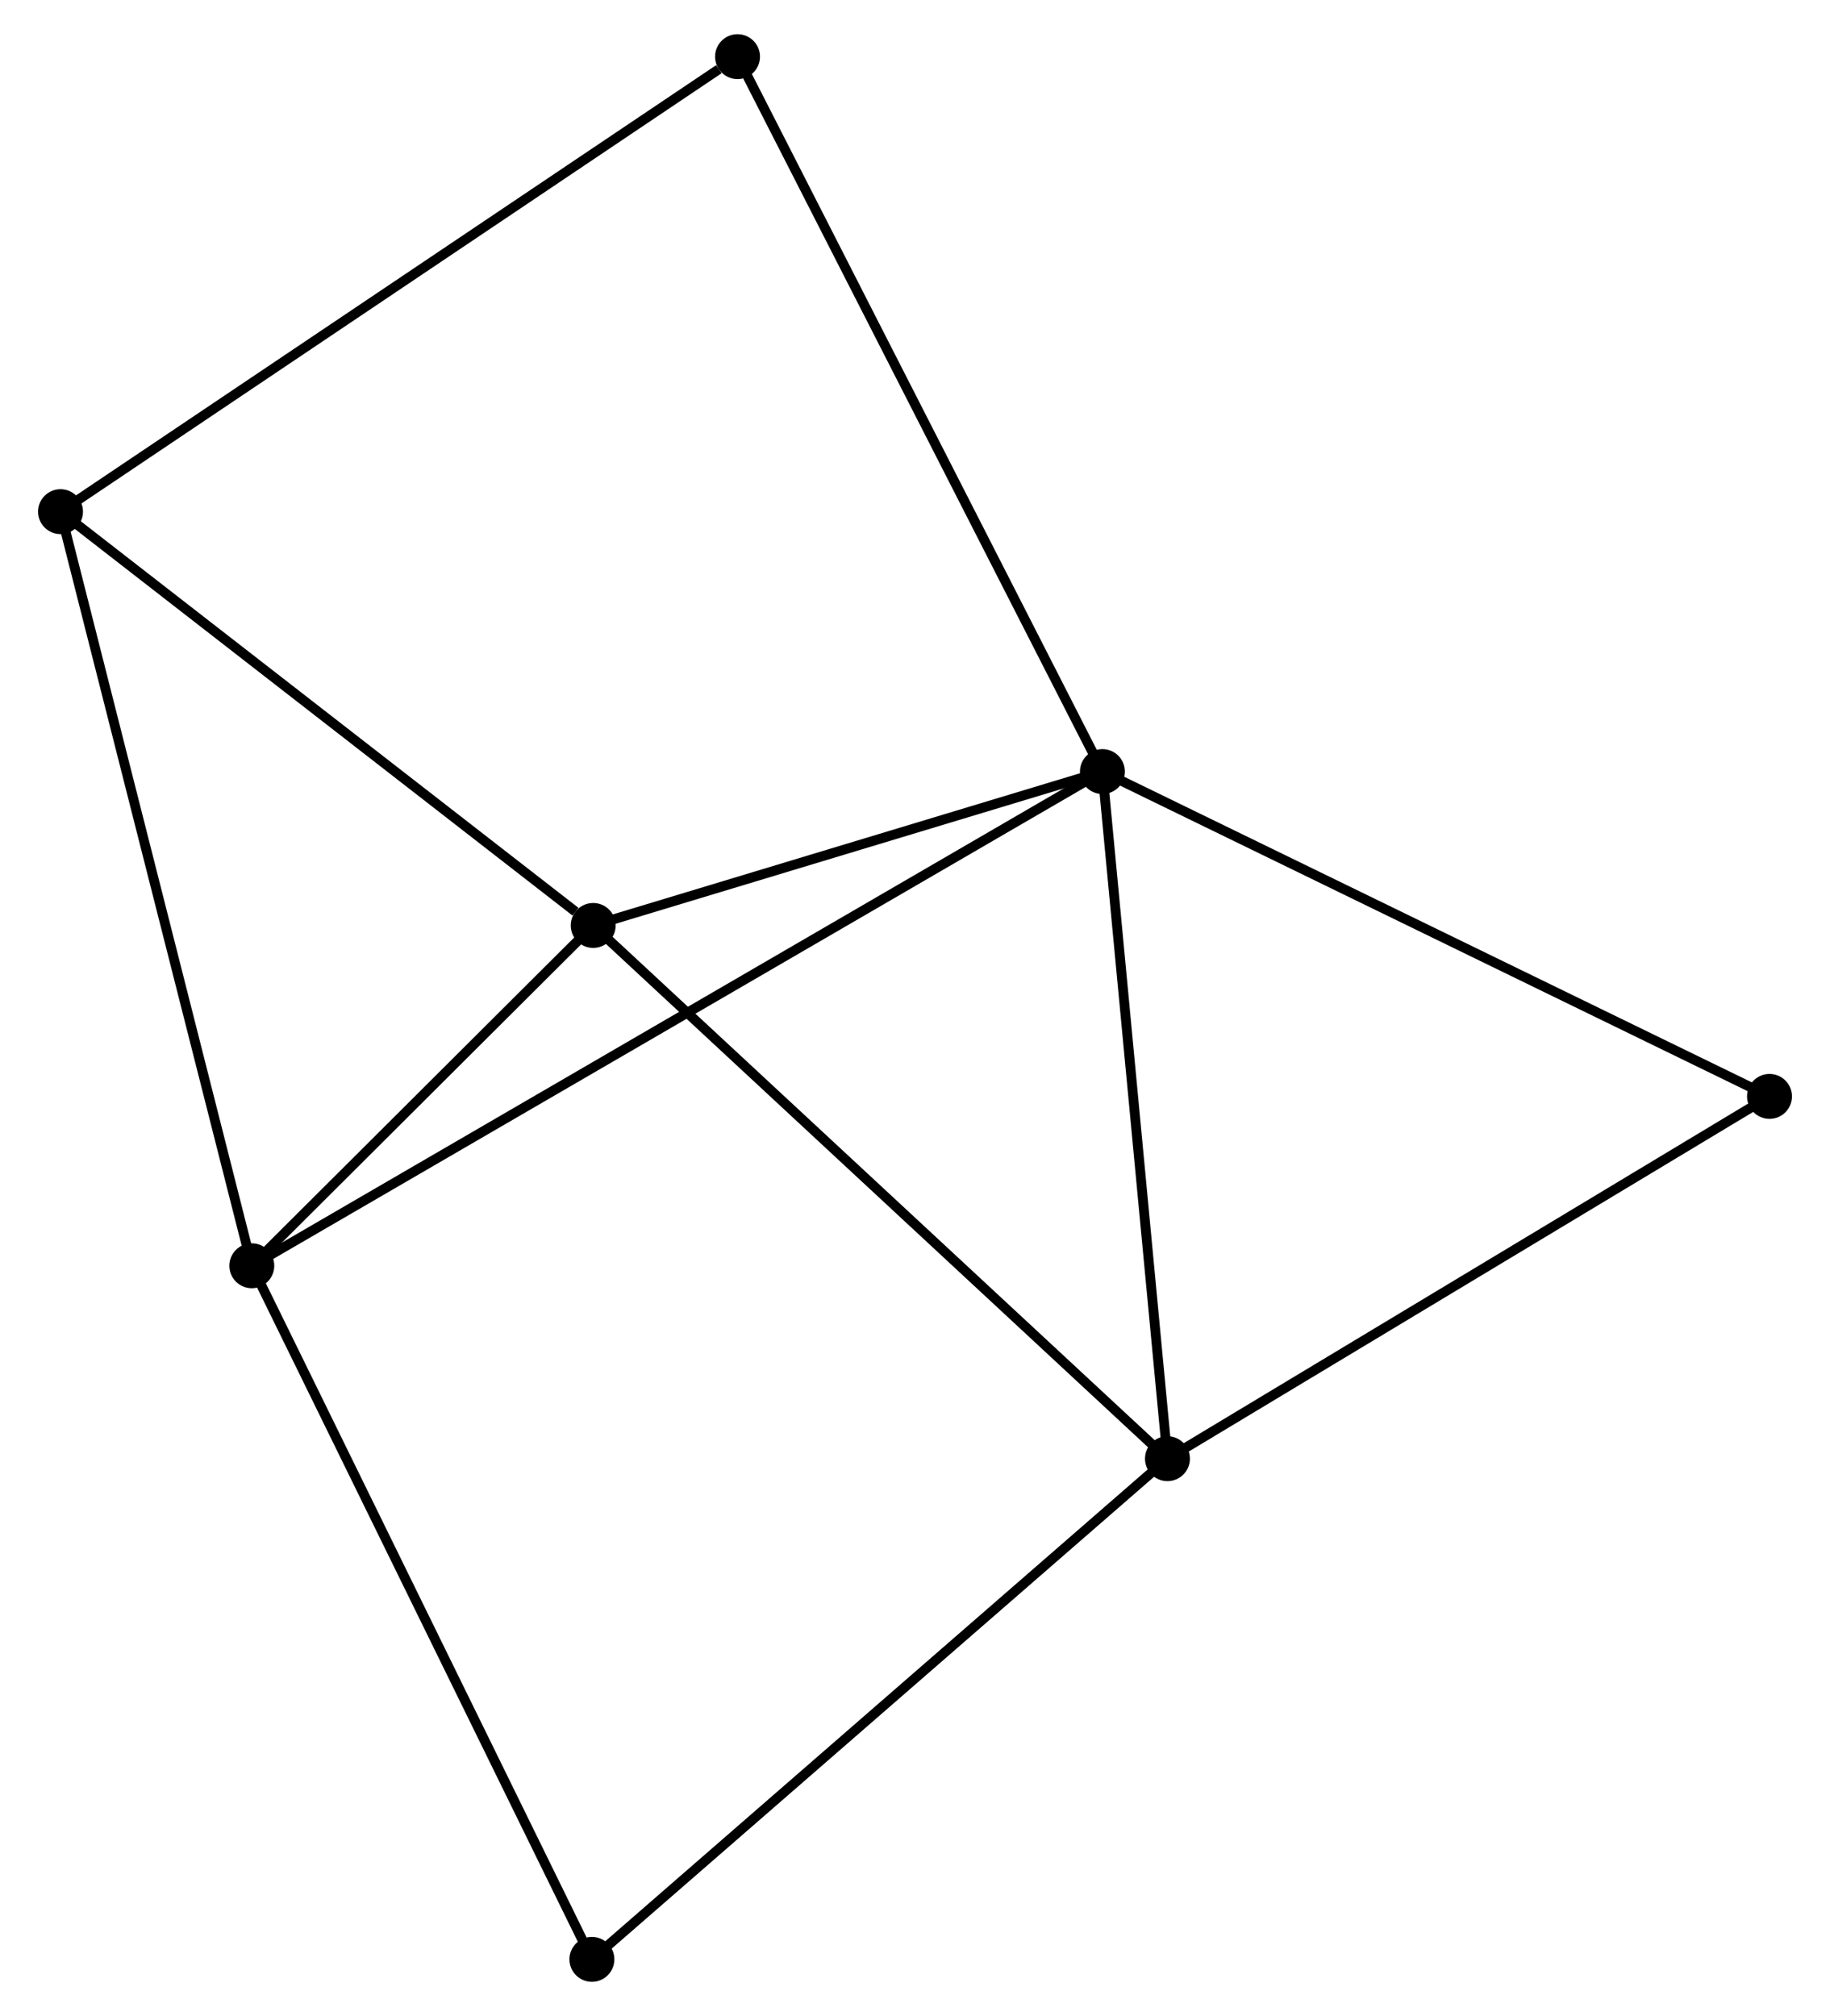 <?xml version="1.0" encoding="UTF-8" standalone="no"?>
<!DOCTYPE svg PUBLIC "-//W3C//DTD SVG 1.1//EN"
 "http://www.w3.org/Graphics/SVG/1.1/DTD/svg11.dtd">
<!-- Generated by graphviz version 2.36.0 (20140111.2315)
 -->
<!-- Title: %3 Pages: 1 -->
<svg width="187pt" height="206pt"
 viewBox="0.00 0.00 186.58 206.41" xmlns="http://www.w3.org/2000/svg" xmlns:xlink="http://www.w3.org/1999/xlink">
<g id="graph0" class="graph" transform="scale(1 1) rotate(0) translate(4 202.41)">
<title>%3</title>
<!-- 0 -->
<g id="node1" class="node"><title>0</title>
<ellipse fill="black" stroke="black" cx="108.479" cy="-123.412" rx="1.8" ry="1.8"/>
</g>
<!-- 1 -->
<g id="node2" class="node"><title>1</title>
<ellipse fill="black" stroke="black" cx="115.139" cy="-53.062" rx="1.8" ry="1.8"/>
</g>
<!-- 0&#45;&#45;1 -->
<g id="edge1" class="edge"><title>0&#45;&#45;1</title>
<path fill="none" stroke="black" d="M108.671,-121.383C109.644,-111.11 114.014,-64.943 114.959,-54.967"/>
</g>
<!-- 2 -->
<g id="node3" class="node"><title>2</title>
<ellipse fill="black" stroke="black" cx="21.386" cy="-72.814" rx="1.8" ry="1.8"/>
</g>
<!-- 0&#45;&#45;2 -->
<g id="edge2" class="edge"><title>0&#45;&#45;2</title>
<path fill="none" stroke="black" d="M106.66,-122.355C95.326,-115.771 34.5,-80.433 23.195,-73.865"/>
</g>
<!-- 3 -->
<g id="node4" class="node"><title>3</title>
<ellipse fill="black" stroke="black" cx="56.341" cy="-107.657" rx="1.8" ry="1.8"/>
</g>
<!-- 0&#45;&#45;3 -->
<g id="edge3" class="edge"><title>0&#45;&#45;3</title>
<path fill="none" stroke="black" d="M106.744,-122.888C98.828,-120.496 66.175,-110.629 58.136,-108.2"/>
</g>
<!-- 5 -->
<g id="node5" class="node"><title>5</title>
<ellipse fill="black" stroke="black" cx="176.782" cy="-90.155" rx="1.8" ry="1.8"/>
</g>
<!-- 0&#45;&#45;5 -->
<g id="edge4" class="edge"><title>0&#45;&#45;5</title>
<path fill="none" stroke="black" d="M110.167,-122.59C119.535,-118.029 165.056,-95.864 174.902,-91.07"/>
</g>
<!-- 6 -->
<g id="node6" class="node"><title>6</title>
<ellipse fill="black" stroke="black" cx="71.119" cy="-196.61" rx="1.8" ry="1.8"/>
</g>
<!-- 0&#45;&#45;6 -->
<g id="edge5" class="edge"><title>0&#45;&#45;6</title>
<path fill="none" stroke="black" d="M107.555,-125.222C102.387,-135.349 77.094,-184.902 72.01,-194.864"/>
</g>
<!-- 1&#45;&#45;3 -->
<g id="edge6" class="edge"><title>1&#45;&#45;3</title>
<path fill="none" stroke="black" d="M113.686,-54.412C105.621,-61.899 66.435,-98.285 57.96,-106.154"/>
</g>
<!-- 1&#45;&#45;5 -->
<g id="edge7" class="edge"><title>1&#45;&#45;5</title>
<path fill="none" stroke="black" d="M116.917,-54.132C125.919,-59.549 166.372,-83.891 175.113,-89.15"/>
</g>
<!-- 7 -->
<g id="node7" class="node"><title>7</title>
<ellipse fill="black" stroke="black" cx="56.208" cy="-1.8" rx="1.8" ry="1.8"/>
</g>
<!-- 1&#45;&#45;7 -->
<g id="edge8" class="edge"><title>1&#45;&#45;7</title>
<path fill="none" stroke="black" d="M113.682,-51.795C105.6,-44.764 66.325,-10.6 57.83,-3.211"/>
</g>
<!-- 2&#45;&#45;3 -->
<g id="edge9" class="edge"><title>2&#45;&#45;3</title>
<path fill="none" stroke="black" d="M22.888,-74.311C28.637,-80.043 49.211,-100.55 54.884,-106.205"/>
</g>
<!-- 2&#45;&#45;7 -->
<g id="edge11" class="edge"><title>2&#45;&#45;7</title>
<path fill="none" stroke="black" d="M22.247,-71.059C27.064,-61.234 50.638,-13.158 55.377,-3.494"/>
</g>
<!-- 4 -->
<g id="node8" class="node"><title>4</title>
<ellipse fill="black" stroke="black" cx="1.8" cy="-150.024" rx="1.8" ry="1.8"/>
</g>
<!-- 2&#45;&#45;4 -->
<g id="edge10" class="edge"><title>2&#45;&#45;4</title>
<path fill="none" stroke="black" d="M20.902,-74.723C18.192,-85.405 4.933,-137.675 2.267,-148.182"/>
</g>
<!-- 3&#45;&#45;4 -->
<g id="edge12" class="edge"><title>3&#45;&#45;4</title>
<path fill="none" stroke="black" d="M54.526,-109.067C46.098,-115.614 10.859,-142.987 3.252,-148.896"/>
</g>
<!-- 4&#45;&#45;6 -->
<g id="edge13" class="edge"><title>4&#45;&#45;6</title>
<path fill="none" stroke="black" d="M3.514,-151.175C13.021,-157.564 59.219,-188.612 69.211,-195.327"/>
</g>
</g>
</svg>
